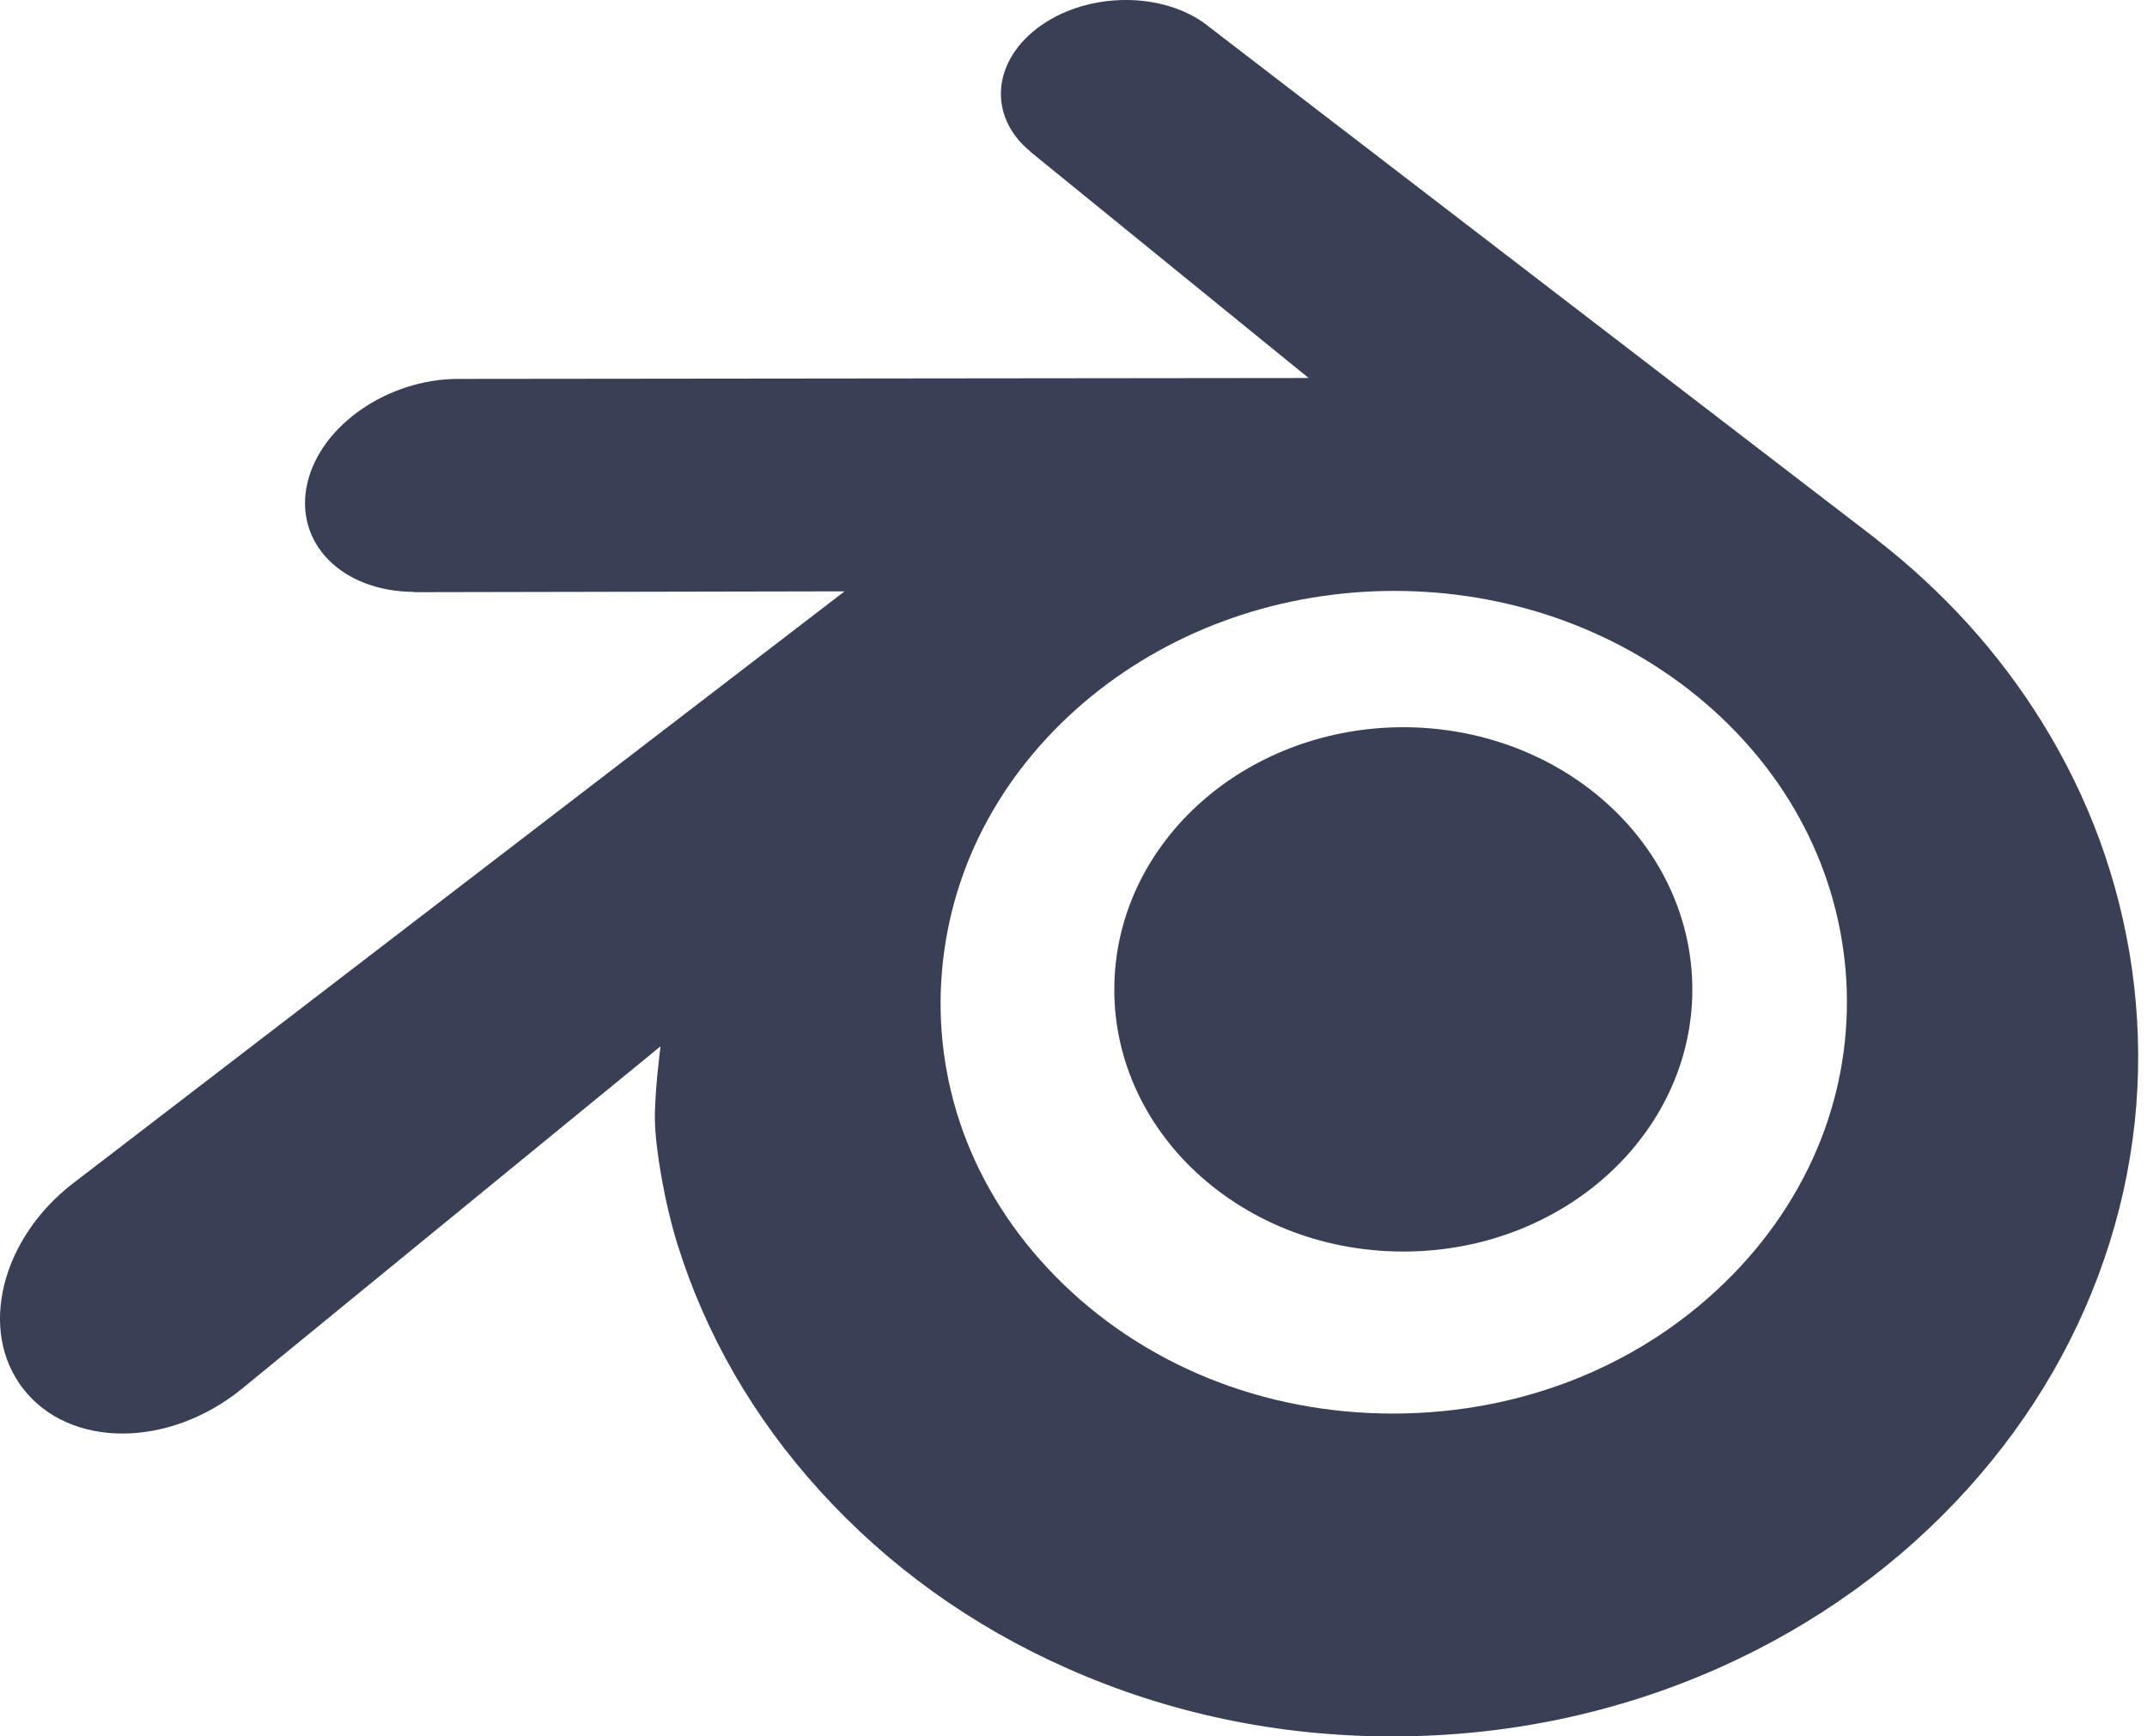 <svg width="89" height="72" viewBox="0 0 89 72" fill="none" xmlns="http://www.w3.org/2000/svg">
<path d="M46.206 40.48C46.371 37.527 47.819 34.922 50.001 33.076C52.144 31.261 55.026 30.156 58.172 30.154C61.316 30.156 64.198 31.261 66.341 33.075C68.523 34.922 69.971 37.527 70.138 40.48C70.304 43.517 69.085 46.342 66.942 48.431C64.76 50.558 61.65 51.895 58.173 51.895C54.694 51.895 51.582 50.558 49.398 48.431C47.257 46.341 46.038 43.517 46.207 40.481L46.206 40.48Z" fill="#394056"/>
<path d="M27.148 46.46C27.168 47.613 27.54 49.86 28.091 51.619C29.253 55.333 31.226 58.771 33.974 61.802C36.792 64.914 40.257 67.417 44.265 69.189C48.478 71.057 53.044 72.01 57.778 72C62.513 71.992 67.076 71.023 71.29 69.145C75.294 67.353 78.76 64.844 81.575 61.724C84.319 58.681 86.287 55.237 87.452 51.521C88.033 49.67 88.404 47.76 88.557 45.827C88.703 43.94 88.642 42.044 88.376 40.171C87.853 36.498 86.581 33.05 84.626 29.907C82.831 27.021 80.526 24.492 77.783 22.363L77.787 22.359L50.102 1.1C50.079 1.08 50.056 1.06 50.032 1.041C48.21 -0.351 45.158 -0.347 43.161 1.051C41.138 2.465 40.911 4.8 42.706 6.277L42.699 6.281L54.247 15.674L19.046 15.711H18.998C16.09 15.713 13.295 17.626 12.74 20.036C12.174 22.494 14.15 24.531 17.174 24.543L17.17 24.555L35.011 24.52L3.172 48.956C3.133 48.987 3.09 49.016 3.051 49.047C0.051 51.347 -0.922 55.172 0.968 57.594C2.89 60.055 6.971 60.057 10.006 57.604L27.381 43.386C27.381 43.386 27.128 45.306 27.148 46.46ZM71.794 52.885C68.216 56.537 63.206 58.603 57.779 58.613C52.351 58.623 47.339 56.572 43.758 52.93C42.009 51.153 40.723 49.116 39.929 46.938C39.151 44.799 38.851 42.515 39.05 40.248C39.241 38.035 39.895 35.888 40.97 33.945C42.017 32.046 43.455 30.333 45.23 28.88C48.709 26.043 53.138 24.508 57.776 24.502C62.414 24.497 66.841 26.019 70.322 28.845C72.095 30.289 73.533 31.997 74.578 33.892C75.653 35.833 76.309 37.978 76.502 40.189C76.7 42.458 76.4 44.742 75.621 46.882C74.828 49.062 73.544 51.103 71.795 52.886L71.794 52.885Z" fill="#394056"/>
</svg>

